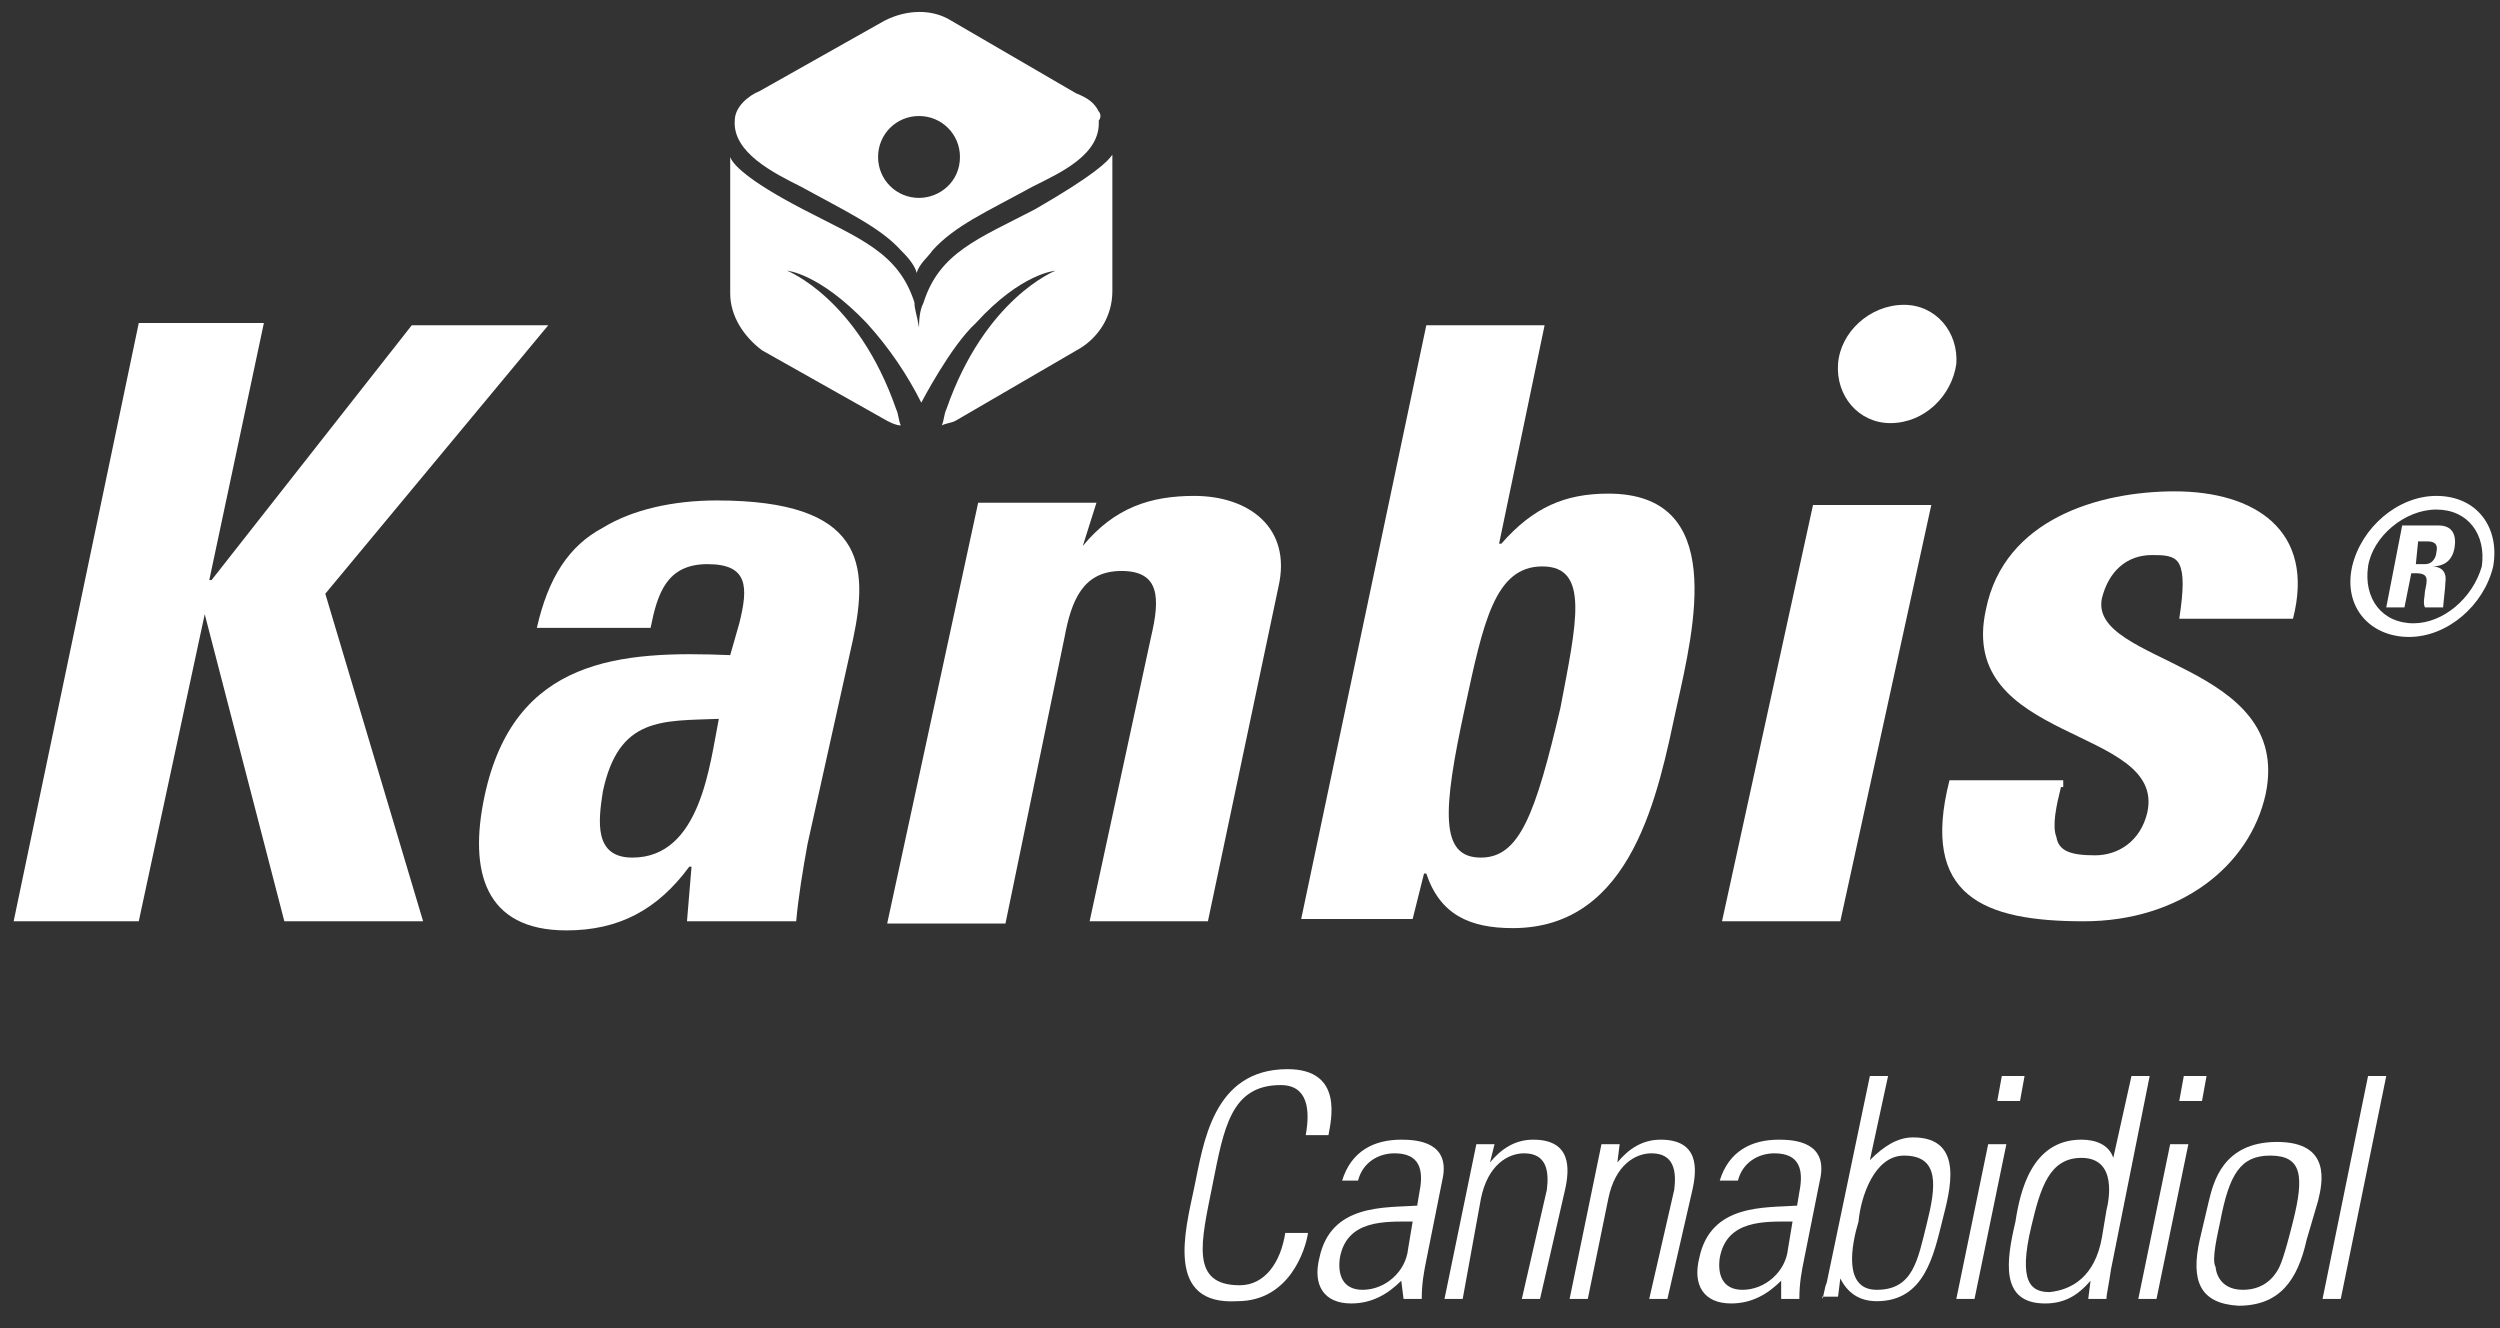 <?xml version="1.0" encoding="utf-8"?>
<!-- Generator: Adobe Illustrator 24.0.0, SVG Export Plug-In . SVG Version: 6.00 Build 0)  -->
<svg version="1.1" id="Capa_1" xmlns="http://www.w3.org/2000/svg" xmlns:xlink="http://www.w3.org/1999/xlink" x="0px" y="0px"
	 viewBox="0 0 109.9 58.4" style="enable-background:new 0 0 109.9 58.4;" xml:space="preserve">
<rect x="0" y="0" width="109.9" height="58.4" fill="#333333" stroke="none"/>
<style type="text/css">
	.st0{fill:#FFFFFF;}
</style>
<g>
	<g>
		<g>
			<path class="st0" d="M18.1,14.3h6l-9.8,11.8l4.3,14.4h-6.1L9,27l0,0L6.1,40.5H0.6l5.5-26.3h5.5L9.2,25.5h0.1L18.1,14.3z"/>
			<path class="st0" d="M35.5,37.1c-0.2,1.1-0.4,2.3-0.5,3.4h-4.8l0.2-2.4h-0.1c-1.4,1.9-3.1,2.8-5.4,2.8c-3.6,0-4.3-2.6-3.6-5.9
				c1.3-6.1,6-6.4,10.8-6.2l0.4-1.4c0.4-1.6,0.4-2.6-1.4-2.6c-1.8,0-2.2,1.3-2.5,2.8h-5c0.5-2.2,1.4-3.6,2.9-4.4
				c1.3-0.8,3.1-1.2,5-1.2c6.5,0,6.7,2.8,6,6.1L35.5,37.1z M26.5,34.8c-0.2,1.3-0.4,2.9,1.3,2.9c3,0,3.4-4.1,3.8-6.1
				C29.1,31.7,27.2,31.5,26.5,34.8z"/>
			<path class="st0" d="M47.6,24L47.6,24c1.4-1.7,3-2.2,4.9-2.2c2.4,0,4.3,1.4,3.7,4l-3.1,14.7h-5.2L50.6,28
				c0.4-1.7,0.4-2.9-1.3-2.9s-2.2,1.3-2.5,2.9l-2.6,12.6H39l4-18.5h5.2L47.6,24z"/>
			<path class="st0" d="M62.7,14.3h5.2l-2,9.6h0.1c1.4-1.6,2.8-2.2,4.7-2.2c5.2,0,3.8,5.8,3,9.4c-0.8,3.7-1.9,9.7-7.2,9.7
				c-1.9,0-3.2-0.6-3.8-2.4h-0.1l-0.5,2h-4.9L62.7,14.3z M68.6,31.1c0.7-3.7,1.3-6.2-0.8-6.2s-2.6,2.5-3.4,6.2
				c-1,4.6-1.1,6.6,0.7,6.6C66.8,37.7,67.5,35.8,68.6,31.1z"/>
			<path class="st0" d="M80.9,40.5h-5.2l4-18.3h5.2L80.9,40.5z"/>
			<path class="st0" d="M90.6,34.6c-0.2,0.8-0.4,1.7-0.2,2.2c0.1,0.6,0.6,0.8,1.7,0.8c1,0,2-0.6,2.3-1.9c0.8-3.8-8.4-3-7.1-8.9
				c0.8-4,5-5.2,8.3-5.2c3.5,0,6.2,1.7,5.2,5.6h-5c0.2-1.3,0.2-2,0-2.4c-0.2-0.4-0.7-0.4-1.2-0.4c-1.1,0-1.9,0.7-2.2,1.9
				c-0.6,2.9,8.4,2.8,7.2,8.6c-0.7,3.2-3.8,5.6-8,5.6c-4.4,0-7.2-1.1-5.9-6.2h5V34.6z"/>
		</g>
		<g>
			<path class="st0" d="M52.5,52.2c0.4-1.9,0.8-5.2,4.1-5.2c2.5,0,1.9,2.3,1.8,2.9h-1c0.2-1.1,0.1-2.2-1.1-2.2c-2.2,0-2.5,1.9-3,4.4
				c-0.5,2.5-1,4.4,1.2,4.4c1.1,0,1.8-1,2-2.3h1c-0.1,0.7-0.8,3-3.1,3C51.2,57.4,52.1,54.1,52.5,52.2z"/>
			<path class="st0" d="M61.6,56.3L61.6,56.3c-0.6,0.6-1.3,1-2.2,1c-1.2,0-1.7-0.8-1.4-2c0.5-2.4,2.9-2.2,4.3-2.3l0.1-0.6
				c0.2-1,0-1.7-1.1-1.7c-0.7,0-1.4,0.4-1.6,1.2H59c0.4-1.3,1.4-1.8,2.6-1.8c0.7,0,2.2,0.1,1.8,1.8l-0.7,3.5c-0.1,0.5-0.2,1-0.2,1.7
				h-0.8L61.6,56.3z M62.1,53.7c-1.2,0-2.9-0.1-3.2,1.6c-0.1,0.7,0.1,1.4,1,1.4c1,0,1.9-0.8,2-1.8L62.1,53.7z"/>
			<path class="st0" d="M64.3,57.1h-0.8l1.4-6.8h0.8l-0.2,0.8l0,0c0.5-0.6,1.1-1,1.9-1c1.7,0,1.6,1.3,1.4,2.2l-1.1,4.8h-0.8l1.1-4.8
				c0.1-0.8,0-1.6-1-1.6c-0.7,0-1.6,0.5-1.9,2L64.3,57.1z"/>
			<path class="st0" d="M69.8,57.1h-0.8l1.4-6.8h0.8l-0.1,0.8l0,0c0.5-0.6,1.1-1,1.9-1c1.7,0,1.6,1.3,1.4,2.2l-1.1,4.8h-0.8l1.1-4.8
				c0.1-0.8,0-1.6-1-1.6c-0.7,0-1.6,0.5-1.9,2L69.8,57.1z"/>
			<path class="st0" d="M78.3,56.3L78.3,56.3c-0.6,0.6-1.3,1-2.2,1c-1.2,0-1.7-0.8-1.4-2c0.5-2.4,2.9-2.2,4.3-2.3l0.1-0.6
				c0.2-1,0-1.7-1.1-1.7c-0.7,0-1.4,0.4-1.6,1.2h-0.8c0.4-1.3,1.4-1.8,2.6-1.8c0.7,0,2.2,0.1,1.8,1.8l-0.7,3.5
				c-0.1,0.5-0.2,1-0.2,1.7h-0.8V56.3z M78.8,53.7c-1.2,0-2.9-0.1-3.2,1.6c-0.1,0.7,0.1,1.4,1,1.4c1,0,1.9-0.8,2-1.8L78.8,53.7z"/>
			<path class="st0" d="M80.1,57.1c0.1-0.2,0.1-0.5,0.2-0.7l1.9-9.1h0.8L82.2,51l0,0c0.6-0.6,1.2-1,1.9-1c2.3,0,1.6,2.4,1.3,3.6
				c-0.4,1.6-0.8,3.6-2.9,3.6c-0.8,0-1.3-0.4-1.6-1l0,0l-0.1,0.8H80.1z M82.5,56.7c1.6,0,1.8-1.3,2.2-2.9c0.4-1.6,0.6-3-1-3
				c-1.3,0-1.9,1.8-2,2.9C81.4,54.7,81,56.7,82.5,56.7z"/>
			<path class="st0" d="M86,57.1l1.4-6.8h0.8l-1.4,6.8H86z M87.8,48.4l0.2-1.1h1l-0.2,1.1H87.8z"/>
			<path class="st0" d="M91.9,56.3L91.9,56.3c-0.6,0.7-1.2,1-2,1c-2,0-1.7-1.9-1.3-3.6c0.2-1.3,0.7-3.6,2.9-3.6
				c0.6,0,1.2,0.2,1.4,0.8l0,0l0.8-3.6h0.8l-1.7,8.5c-0.1,0.7-0.2,1.1-0.2,1.3h-0.8L91.9,56.3z M92.4,54.4l0.2-1.2
				c0.1-0.4,0.5-2.3-1.1-2.3c-1.4,0-1.8,1.3-2.2,3c-0.6,2.5,0,2.9,0.8,2.9C91.1,56.7,92.1,56.1,92.4,54.4z"/>
			<path class="st0" d="M94,57.1l1.4-6.8h0.8l-1.4,6.8H94z M95.8,48.4l0.2-1.1h1l-0.2,1.1H95.8z"/>
			<path class="st0" d="M96.7,54.5l0.4-1.7c0.2-0.8,0.6-2.6,3-2.6c2.4,0,2,1.8,1.8,2.6l-0.5,1.7c-0.4,1.8-1.2,2.9-3,2.9
				C96.7,57.3,96.3,56.3,96.7,54.5z M100.2,55.7c0.2-0.4,0.5-1.6,0.6-2c0.5-2,0.4-2.9-1-2.9c-1.3,0-1.8,0.8-2.2,2.9
				c-0.1,0.5-0.4,1.7-0.2,2c0,0.1,0.1,1,1.2,1C99.7,56.7,100.1,55.9,100.2,55.7z"/>
			<path class="st0" d="M102.1,57.1l2-9.8h0.8l-2,9.8H102.1z"/>
		</g>
		<g>
			<path class="st0" d="M109.6,24.9c-0.4,1.7-2,3.1-3.7,3.1c-1.7,0-2.9-1.3-2.5-3.1c0.4-1.7,2-3.1,3.7-3.1
				C108.9,21.8,109.9,23.2,109.6,24.9z M109.1,24.9c0.2-1.4-0.6-2.5-2-2.5s-2.8,1.2-3,2.5c-0.2,1.4,0.6,2.5,2,2.5
				C107.4,27.4,108.7,26.3,109.1,24.9z M105.7,26.7h-0.8l0.7-3.6h1.6c0.6,0,0.8,0.4,0.7,1c-0.1,0.5-0.4,0.8-1,0.8l0,0
				c0.1,0,0.7,0,0.6,0.7c0,0.2-0.1,1-0.1,1.1h-0.8c-0.1-0.2,0-0.5,0-0.7c0.1-0.5,0.2-0.8-0.4-0.8H106L105.7,26.7z M106.2,24.8h0.4
				c0.4,0,0.5-0.4,0.5-0.5c0.1-0.4-0.1-0.5-0.4-0.5h-0.4L106.2,24.8z"/>
		</g>
	</g>
	<path class="st0" d="M86,16c-0.2,1.4-1.4,2.6-2.9,2.6c-1.4,0-2.4-1.2-2.3-2.6s1.4-2.6,2.9-2.6C85.1,13.4,86.1,14.6,86,16z"/>
	<g>
		<path class="st0" d="M48.3,4.9c-0.2-0.4-0.5-0.6-1-0.8l-5.5-3.2c-0.8-0.5-1.9-0.5-2.9,0L33.4,4c-0.5,0.2-1.1,0.7-1.1,1.3
			c-0.1,1.4,1.7,2.3,2.9,2.9c2,1.1,3.5,1.8,4.4,2.8c0.2,0.2,0.6,0.6,0.7,1c0.1-0.4,0.5-0.7,0.7-1c1-1.1,2.4-1.7,4.4-2.8
			c1.2-0.6,3-1.4,2.9-2.9C48.4,5.2,48.4,5,48.3,4.9z M40.4,8.7c-1,0-1.8-0.8-1.8-1.8s0.8-1.8,1.8-1.8c1,0,1.8,0.8,1.8,1.8
			C42.2,8,41.3,8.7,40.4,8.7z"/>
		<path class="st0" d="M45.5,9.2c-2.5,1.3-4.2,1.9-4.9,4.1c-0.1,0.2-0.2,0.5-0.2,1.1c-0.1-0.6-0.2-0.8-0.2-1.1
			c-0.7-2.2-2.4-2.8-4.9-4.1c-2.5-1.3-3.1-2-3.2-2.3v6c0,1,0.6,1.9,1.4,2.5l5.5,3.1c0.2,0.1,0.4,0.2,0.6,0.2
			c-0.1-0.2-0.1-0.5-0.2-0.7c-1.7-4.9-4.8-6.1-4.8-6.1s1.4,0.1,3.5,2.3c1,1.1,1.8,2.3,2.4,3.5c0,0,1.3-2.5,2.4-3.5
			c2-2.2,3.5-2.3,3.5-2.3s-3.1,1.2-4.8,6.1c-0.1,0.2-0.1,0.5-0.2,0.7c0.2-0.1,0.4-0.1,0.6-0.2l5.5-3.2c0.8-0.5,1.4-1.4,1.4-2.5v-6
			C48.7,7.1,48.1,7.7,45.5,9.2z"/>
	</g>
</g>
</svg>
